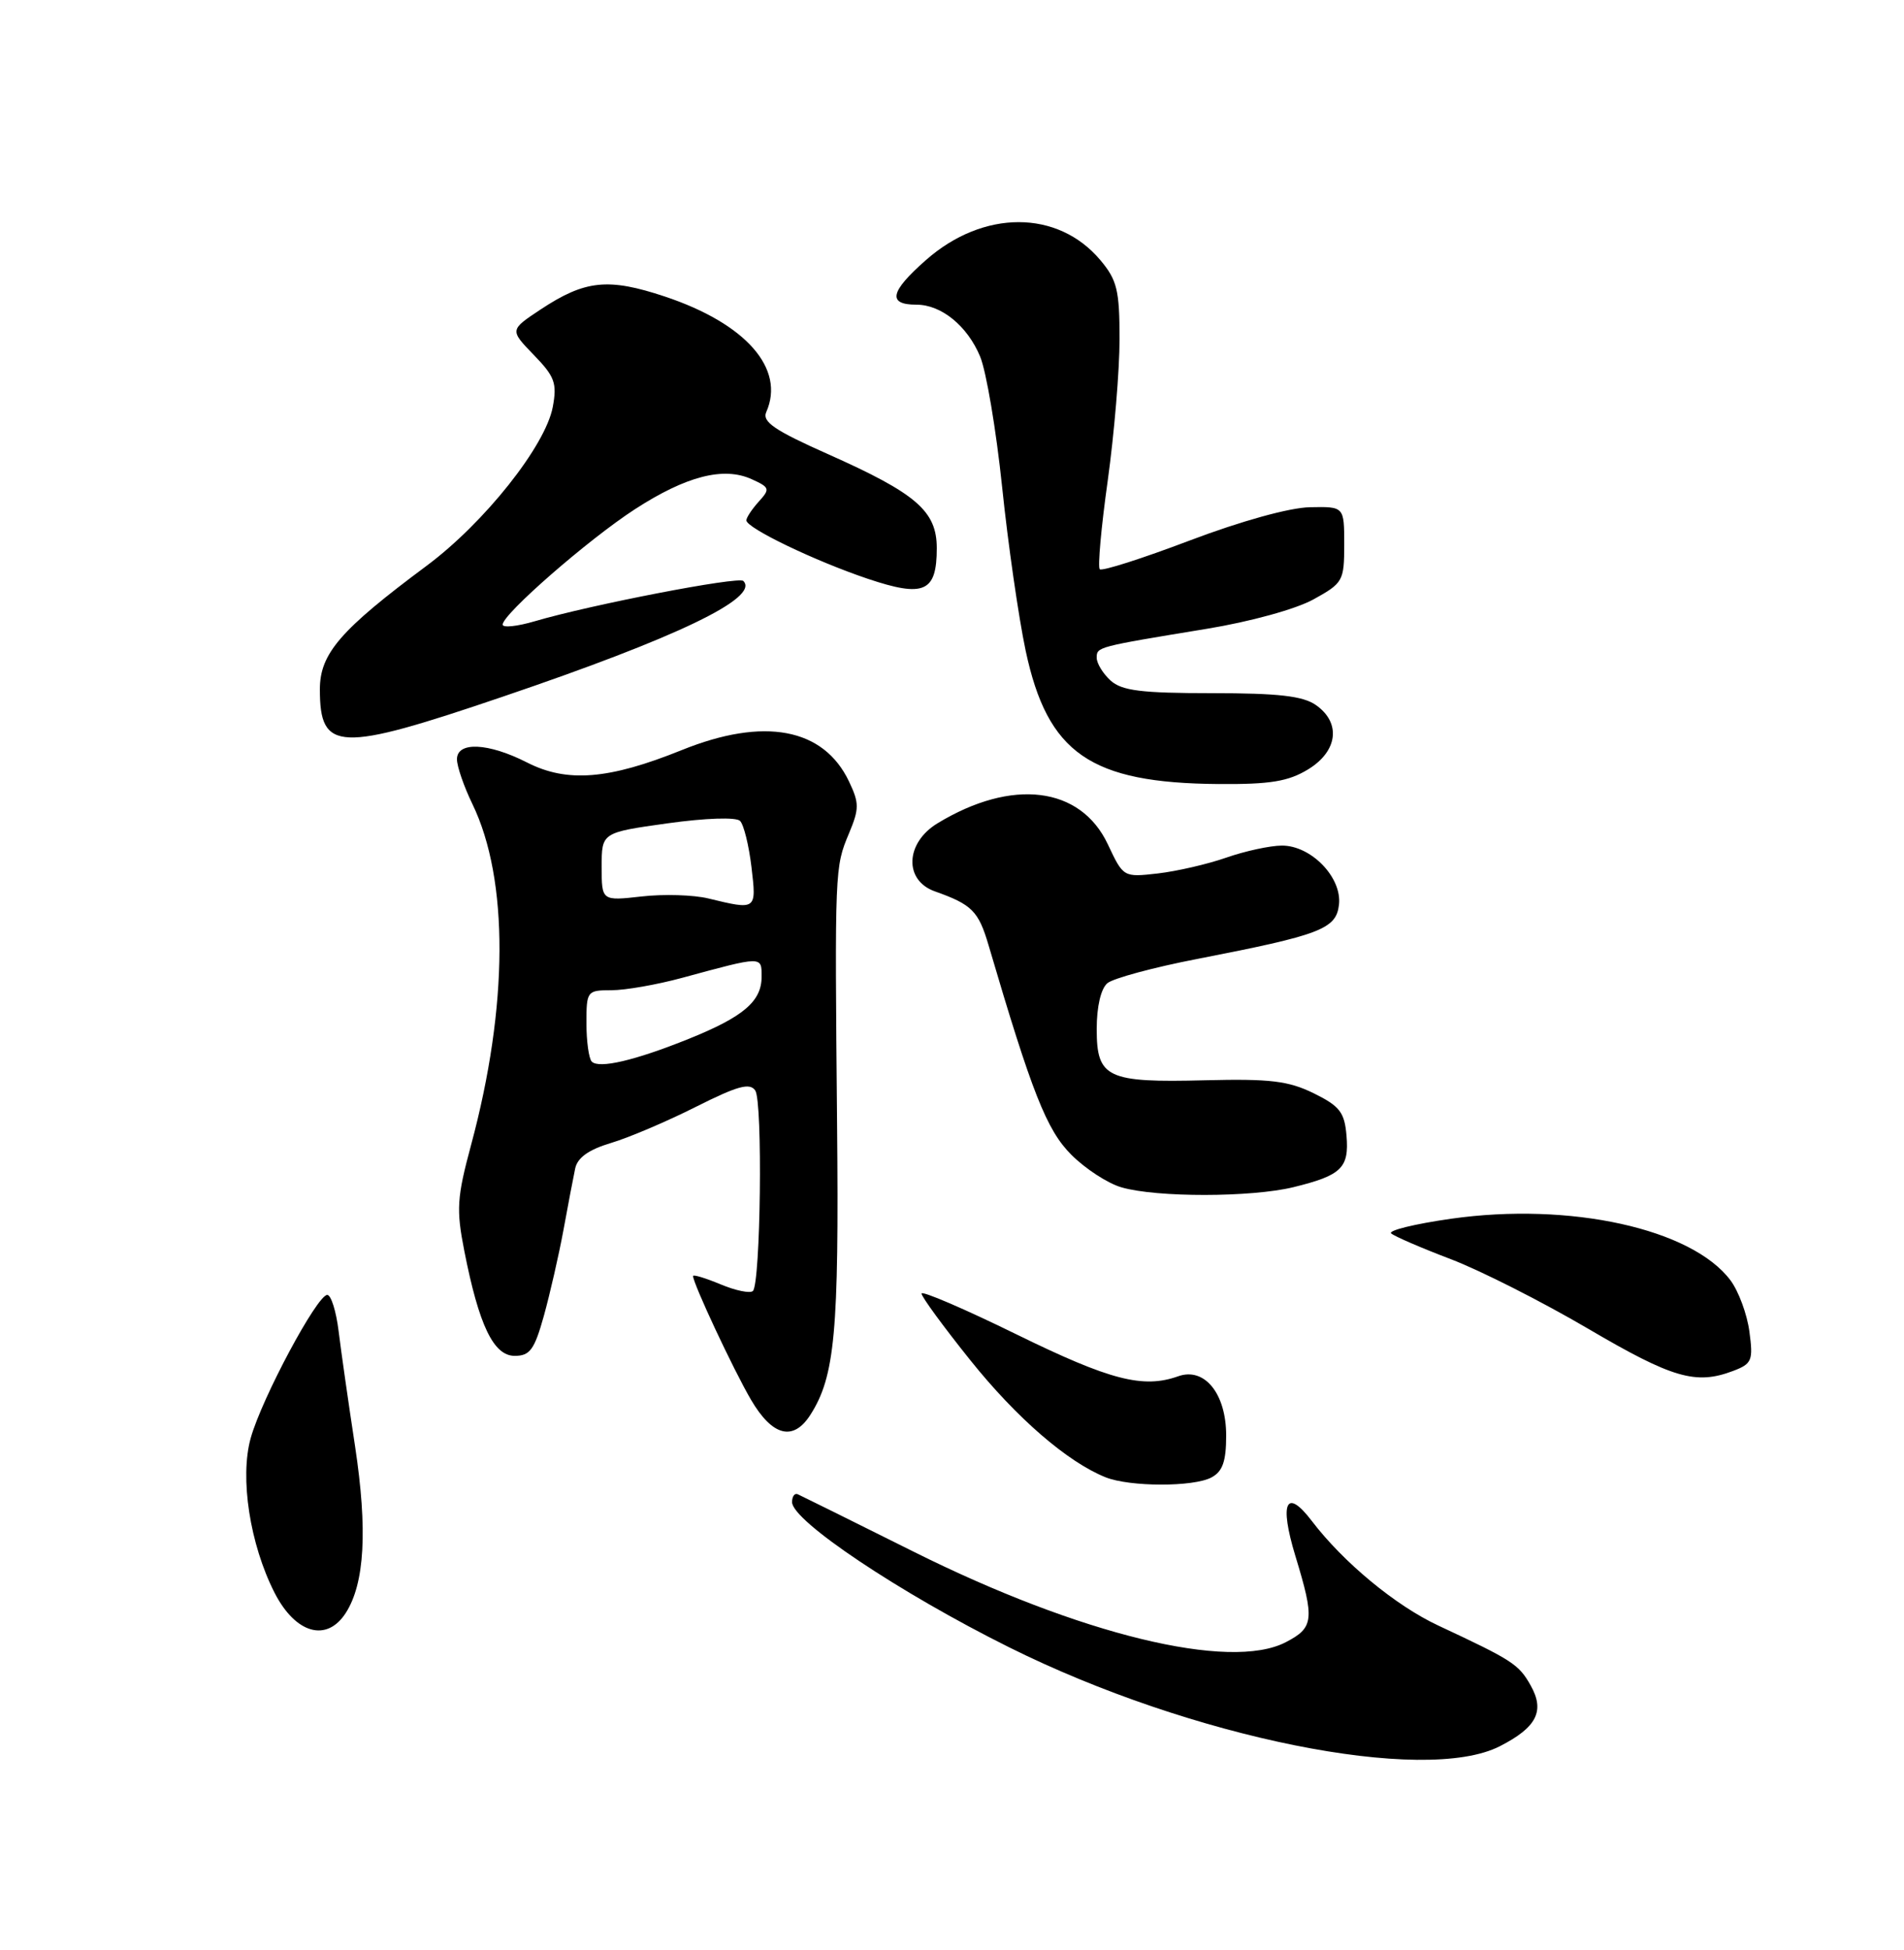 <?xml version="1.0" encoding="UTF-8" standalone="no"?>
<!DOCTYPE svg PUBLIC "-//W3C//DTD SVG 1.1//EN" "http://www.w3.org/Graphics/SVG/1.1/DTD/svg11.dtd" >
<svg xmlns="http://www.w3.org/2000/svg" xmlns:xlink="http://www.w3.org/1999/xlink" version="1.1" viewBox="0 0 250 256">
 <g >
 <path fill="currentColor"
d=" M 196.93 229.25 C 201.78 226.77 202.87 224.63 200.98 221.27 C 199.41 218.48 198.61 217.97 188.86 213.41 C 183.26 210.80 176.38 205.11 172.24 199.67 C 168.88 195.26 167.95 197.24 170.08 204.25 C 172.64 212.65 172.52 213.68 168.81 215.60 C 161.48 219.39 141.80 214.60 120.00 203.73 C 112.03 199.75 105.16 196.35 104.75 196.17 C 104.34 195.98 104.00 196.45 104.00 197.20 C 104.00 199.66 118.13 209.11 132.50 216.26 C 156.38 228.15 186.99 234.32 196.93 229.25 Z  M 45.40 211.75 C 47.89 207.88 48.28 200.82 46.62 189.87 C 45.75 184.17 44.78 177.36 44.46 174.75 C 44.14 172.14 43.47 170.00 42.97 170.00 C 41.64 170.00 34.38 183.56 32.92 188.79 C 31.46 194.00 32.81 202.74 36.05 209.10 C 38.80 214.48 42.90 215.64 45.40 211.75 Z  M 159.07 193.96 C 160.53 193.18 161.00 191.86 161.00 188.46 C 161.00 182.96 158.16 179.45 154.70 180.68 C 150.09 182.32 145.76 181.20 133.53 175.21 C 126.64 171.83 121.00 169.41 121.00 169.82 C 121.00 170.24 123.87 174.16 127.38 178.54 C 133.47 186.15 140.14 191.92 145.16 193.94 C 148.35 195.21 156.70 195.23 159.07 193.96 Z  M 106.40 185.75 C 109.63 180.70 110.17 174.90 109.91 147.59 C 109.60 114.05 109.61 113.86 111.47 109.42 C 112.83 106.17 112.83 105.44 111.48 102.60 C 108.14 95.57 100.33 94.10 89.50 98.48 C 79.93 102.34 74.46 102.78 69.22 100.11 C 64.12 97.51 60.00 97.32 60.00 99.68 C 60.00 100.61 60.91 103.25 62.03 105.56 C 66.83 115.47 66.76 132.09 61.86 150.29 C 59.99 157.24 59.89 158.76 60.97 164.25 C 62.89 174.01 64.81 178.00 67.58 178.00 C 69.58 178.00 70.17 177.19 71.41 172.75 C 72.21 169.86 73.37 164.80 73.98 161.50 C 74.58 158.20 75.28 154.56 75.52 153.41 C 75.82 151.98 77.29 150.93 80.23 150.05 C 82.58 149.35 87.60 147.21 91.39 145.30 C 96.86 142.55 98.46 142.11 99.17 143.17 C 100.16 144.65 99.87 168.47 98.86 169.48 C 98.51 169.83 96.59 169.44 94.61 168.61 C 92.62 167.78 91.00 167.29 91.00 167.52 C 91.00 168.50 96.31 179.84 98.60 183.75 C 101.41 188.55 104.15 189.26 106.40 185.75 Z  M 227.56 179.98 C 230.04 179.04 230.21 178.61 229.70 174.81 C 229.40 172.54 228.28 169.51 227.22 168.09 C 222.15 161.31 206.16 157.78 190.53 160.00 C 185.74 160.68 182.21 161.55 182.67 161.93 C 183.12 162.32 186.66 163.85 190.53 165.32 C 194.40 166.80 202.50 170.90 208.53 174.44 C 219.62 180.95 222.67 181.83 227.56 179.98 Z  M 169.81 155.86 C 176.14 154.31 177.16 153.33 176.80 149.09 C 176.54 146.02 175.92 145.22 172.50 143.53 C 169.17 141.90 166.78 141.61 158.26 141.82 C 145.34 142.15 144.00 141.52 144.00 135.09 C 144.00 132.14 144.55 129.79 145.41 129.07 C 146.19 128.43 151.48 127.00 157.16 125.90 C 173.38 122.75 175.45 121.97 175.81 118.77 C 176.23 115.20 172.15 110.99 168.30 111.01 C 166.76 111.02 163.48 111.73 161.02 112.59 C 158.56 113.45 154.51 114.38 152.02 114.67 C 147.51 115.18 147.50 115.18 145.46 110.84 C 141.88 103.24 132.89 102.13 123.09 108.09 C 118.86 110.66 118.67 115.58 122.75 117.02 C 127.63 118.75 128.48 119.61 129.80 124.09 C 135.50 143.48 137.43 148.36 140.66 151.59 C 142.50 153.44 145.47 155.37 147.26 155.88 C 151.88 157.22 164.29 157.20 169.81 155.86 Z  M 171.75 101.01 C 175.66 98.63 176.12 94.89 172.78 92.56 C 171.08 91.37 167.85 91.00 159.11 91.00 C 149.86 91.00 147.31 90.68 145.83 89.35 C 144.82 88.43 144.00 87.09 144.00 86.36 C 144.00 84.92 143.97 84.93 158.46 82.55 C 164.14 81.62 170.15 79.97 172.46 78.69 C 176.34 76.55 176.50 76.27 176.50 71.48 C 176.50 66.50 176.50 66.50 172.00 66.59 C 169.32 66.64 162.94 68.41 156.21 70.96 C 149.99 73.32 144.68 75.02 144.40 74.73 C 144.12 74.45 144.59 69.21 145.45 63.08 C 146.30 56.95 147.00 48.61 147.00 44.54 C 147.00 38.09 146.68 36.77 144.47 34.14 C 138.88 27.51 129.12 27.50 121.58 34.14 C 116.85 38.30 116.49 40.00 120.34 40.00 C 123.60 40.00 127.01 42.78 128.69 46.80 C 129.50 48.74 130.80 56.45 131.58 63.92 C 132.35 71.39 133.75 81.07 134.67 85.42 C 137.55 98.92 143.16 102.80 160.00 102.93 C 166.79 102.98 169.15 102.59 171.75 101.01 Z  M 65.96 91.48 C 88.94 83.68 99.79 78.46 97.60 76.27 C 96.98 75.64 77.54 79.40 70.25 81.55 C 67.91 82.24 66.00 82.44 66.00 82.00 C 66.00 80.63 77.22 70.84 83.37 66.85 C 90.09 62.50 95.01 61.23 98.70 62.91 C 101.08 63.99 101.14 64.19 99.62 65.86 C 98.73 66.85 98.00 67.95 98.00 68.31 C 98.00 69.32 106.96 73.63 113.93 75.98 C 121.34 78.47 123.00 77.74 123.00 71.97 C 123.00 67.09 120.33 64.79 108.67 59.60 C 101.70 56.50 100.05 55.37 100.61 54.10 C 103.14 48.40 97.94 42.48 87.30 38.93 C 79.85 36.45 76.82 36.77 70.98 40.63 C 66.92 43.32 66.92 43.32 70.08 46.59 C 72.85 49.44 73.16 50.31 72.58 53.43 C 71.62 58.54 63.59 68.65 56.00 74.29 C 44.69 82.70 42.00 85.81 42.00 90.50 C 42.00 98.70 44.43 98.80 65.96 91.48 Z  M 77.70 139.37 C 77.32 138.98 77.00 136.72 77.00 134.33 C 77.00 130.10 77.08 130.00 80.29 130.00 C 82.10 130.00 86.26 129.27 89.54 128.38 C 100.19 125.49 100.00 125.49 100.00 128.23 C 100.00 131.46 97.62 133.49 90.42 136.39 C 83.36 139.23 78.66 140.33 77.70 139.37 Z  M 93.00 117.95 C 91.08 117.48 87.14 117.36 84.25 117.69 C 79.00 118.28 79.00 118.28 79.00 113.79 C 79.00 109.30 79.00 109.30 87.64 108.09 C 92.65 107.39 96.66 107.26 97.17 107.77 C 97.66 108.26 98.33 110.98 98.67 113.83 C 99.34 119.50 99.36 119.49 93.00 117.95 Z "/>
</g>
</svg>